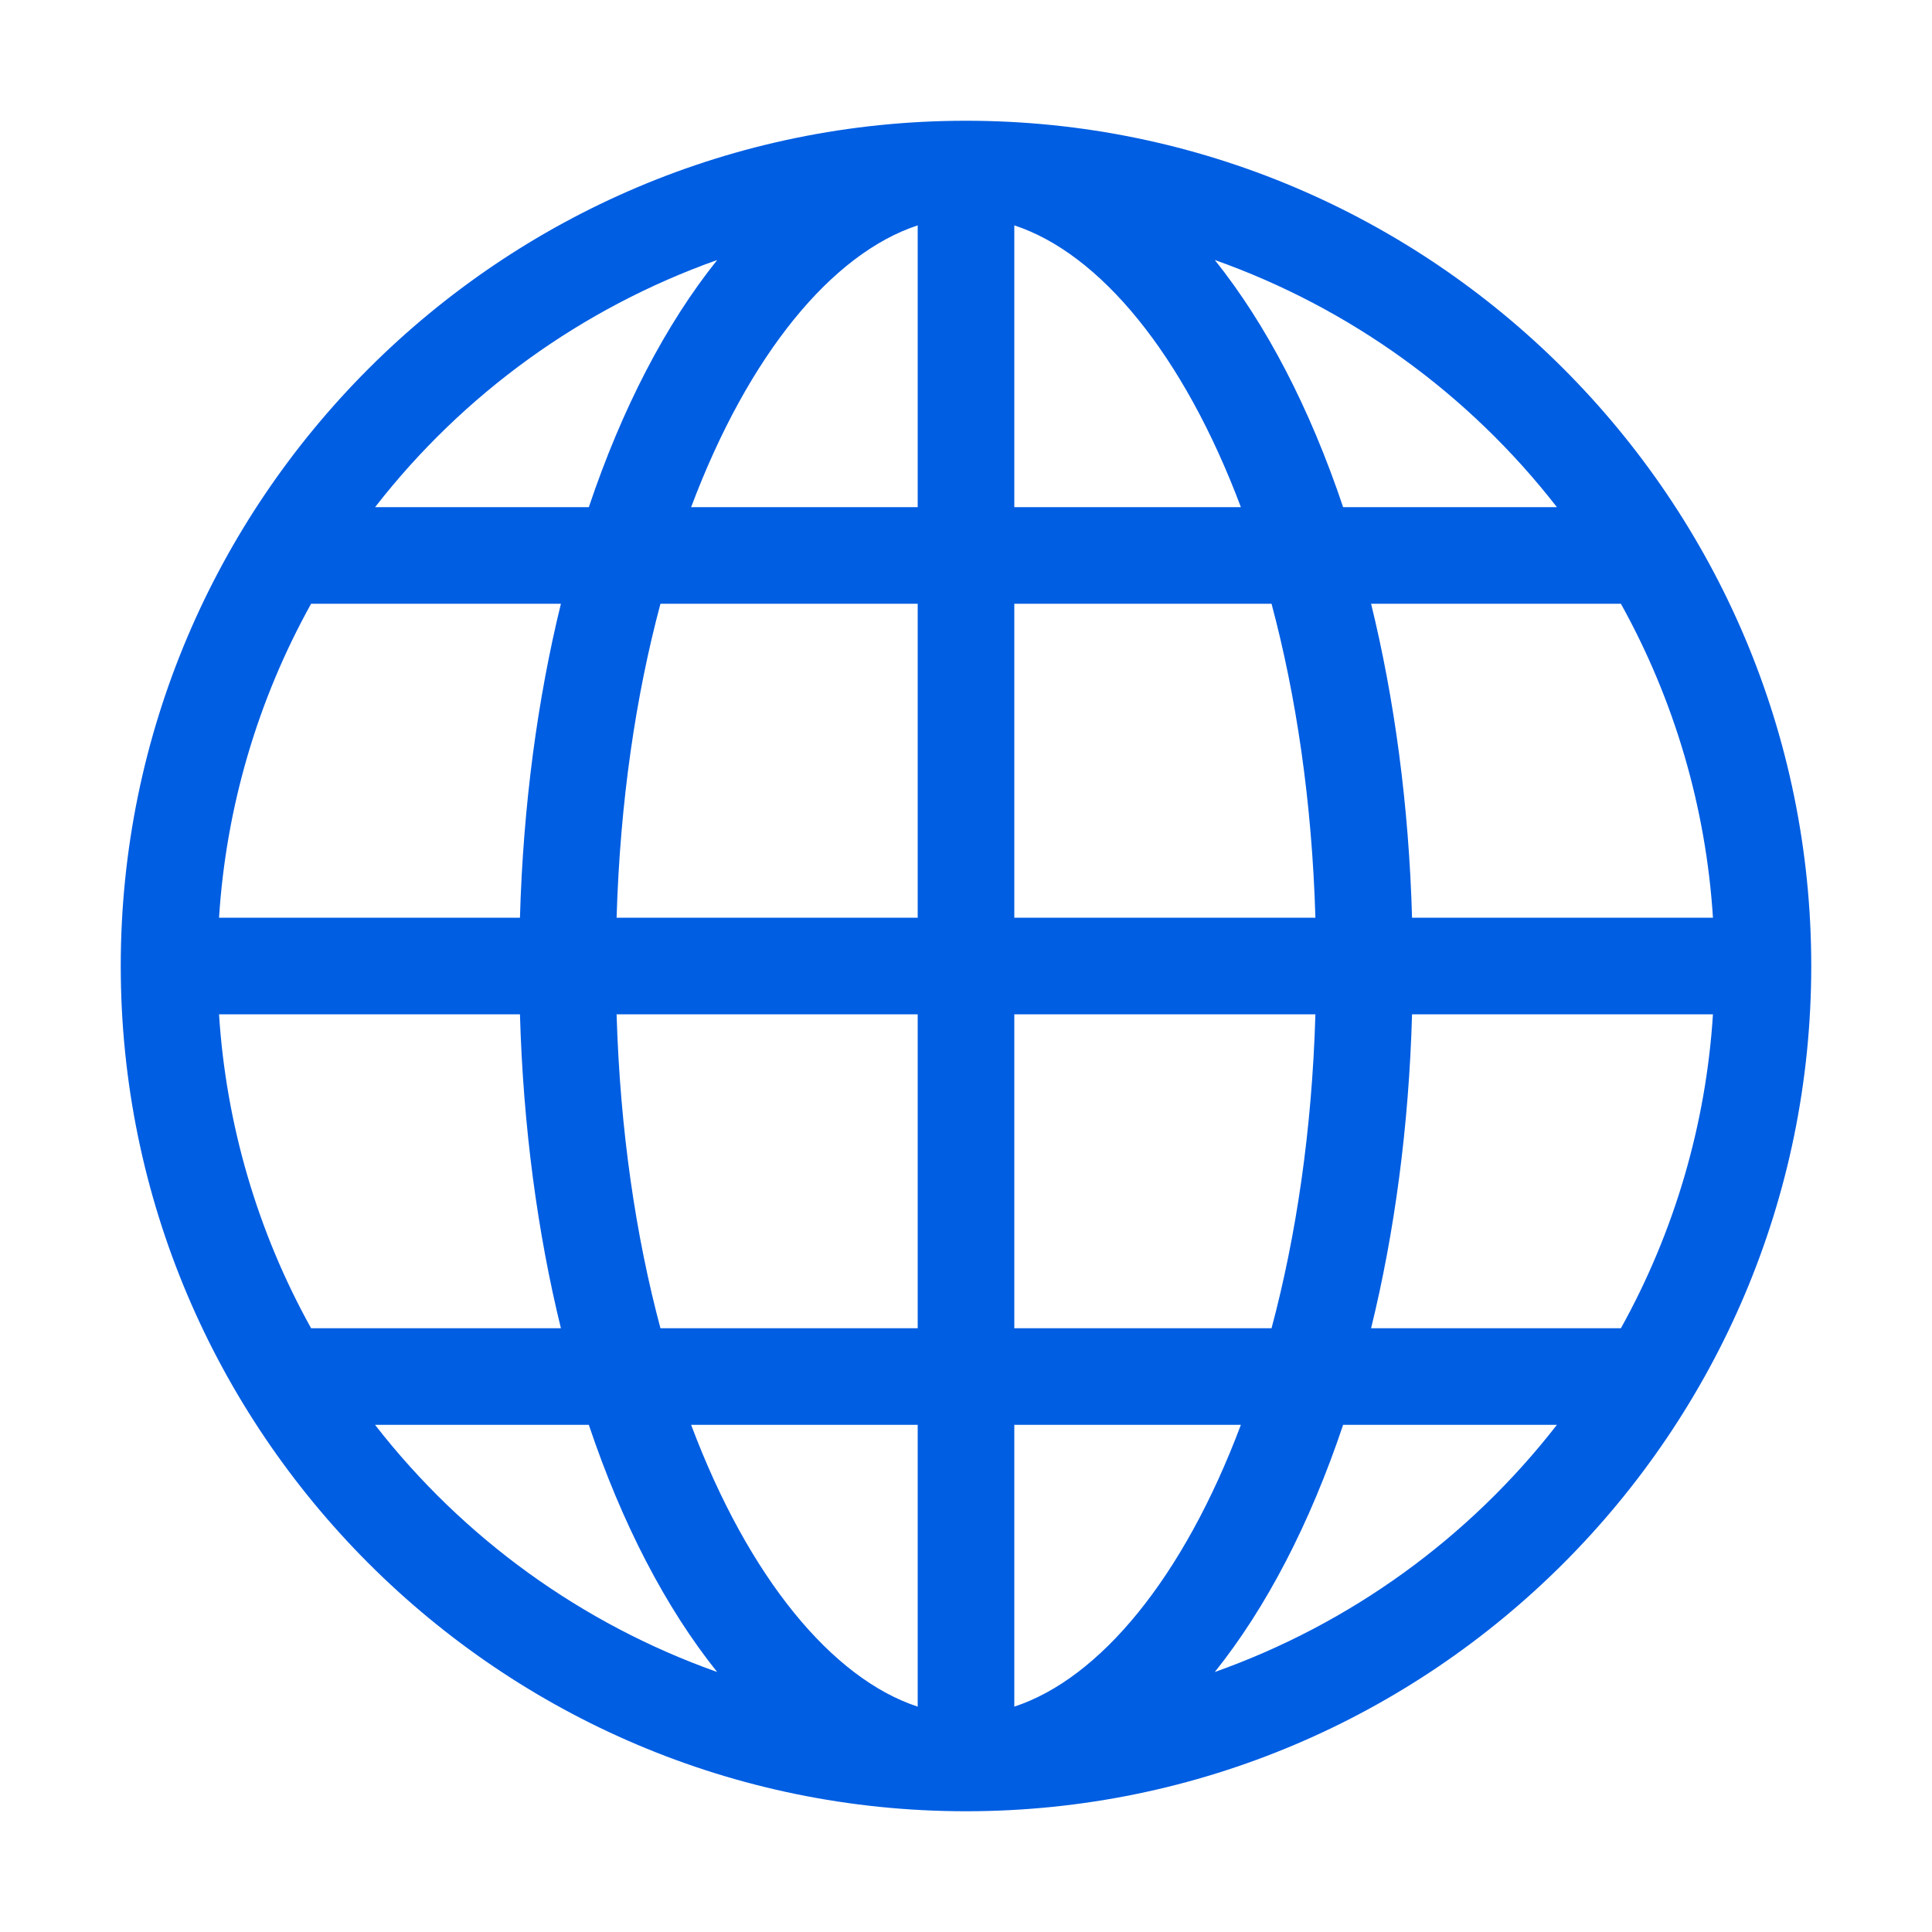 <svg width="40" height="40" viewBox="0 0 40 40" fill="none" xmlns="http://www.w3.org/2000/svg">
<path d="M20 2.5C10.351 2.5 2.5 10.351 2.5 20C2.5 29.649 10.351 37.5 20 37.5C29.649 37.5 37.5 29.649 37.5 20C37.5 10.351 29.649 2.5 20 2.5ZM4.535 21H10.765C10.832 23.328 11.128 25.52 11.613 27.5H6.441C5.331 25.502 4.68 23.281 4.535 21H4.535ZM21 10.5V4.666C22.767 5.246 24.499 7.327 25.691 10.5H21ZM26.326 12.5C26.834 14.402 27.163 16.588 27.234 19H21V12.5H26.326ZM19 4.666V10.5H14.309C15.501 7.327 17.233 5.247 19 4.666ZM19 12.5V19H12.766C12.838 16.588 13.165 14.402 13.674 12.5H19ZM10.765 19H4.535C4.68 16.719 5.331 14.498 6.441 12.5H11.613C11.128 14.48 10.832 16.672 10.765 19ZM12.766 21H19V27.5H13.674C13.165 25.598 12.838 23.412 12.766 21ZM19 29.5V35.334C17.233 34.754 15.501 32.673 14.309 29.5H19ZM21 35.334V29.5H25.691C24.499 32.673 22.767 34.754 21 35.334ZM21 27.5V21H27.234C27.163 23.412 26.834 25.598 26.326 27.5H21ZM29.235 21H35.465C35.32 23.281 34.669 25.502 33.559 27.5H28.387C28.872 25.52 29.169 23.328 29.235 21ZM29.235 19C29.169 16.672 28.872 14.48 28.387 12.5H33.559C34.669 14.498 35.32 16.719 35.465 19H29.235ZM32.234 10.5H27.808C27.122 8.457 26.218 6.715 25.151 5.383C27.953 6.377 30.41 8.153 32.234 10.5ZM14.849 5.383C13.782 6.715 12.878 8.457 12.191 10.5H7.766C9.59 8.153 12.048 6.378 14.849 5.383ZM7.765 29.5H12.191C12.877 31.543 13.781 33.285 14.848 34.617C12.047 33.623 9.589 31.847 7.765 29.5ZM25.151 34.617C26.218 33.285 27.122 31.543 27.808 29.5H32.234C30.41 31.847 27.952 33.623 25.151 34.617Z" fill="#005EE2"/>
</svg>
